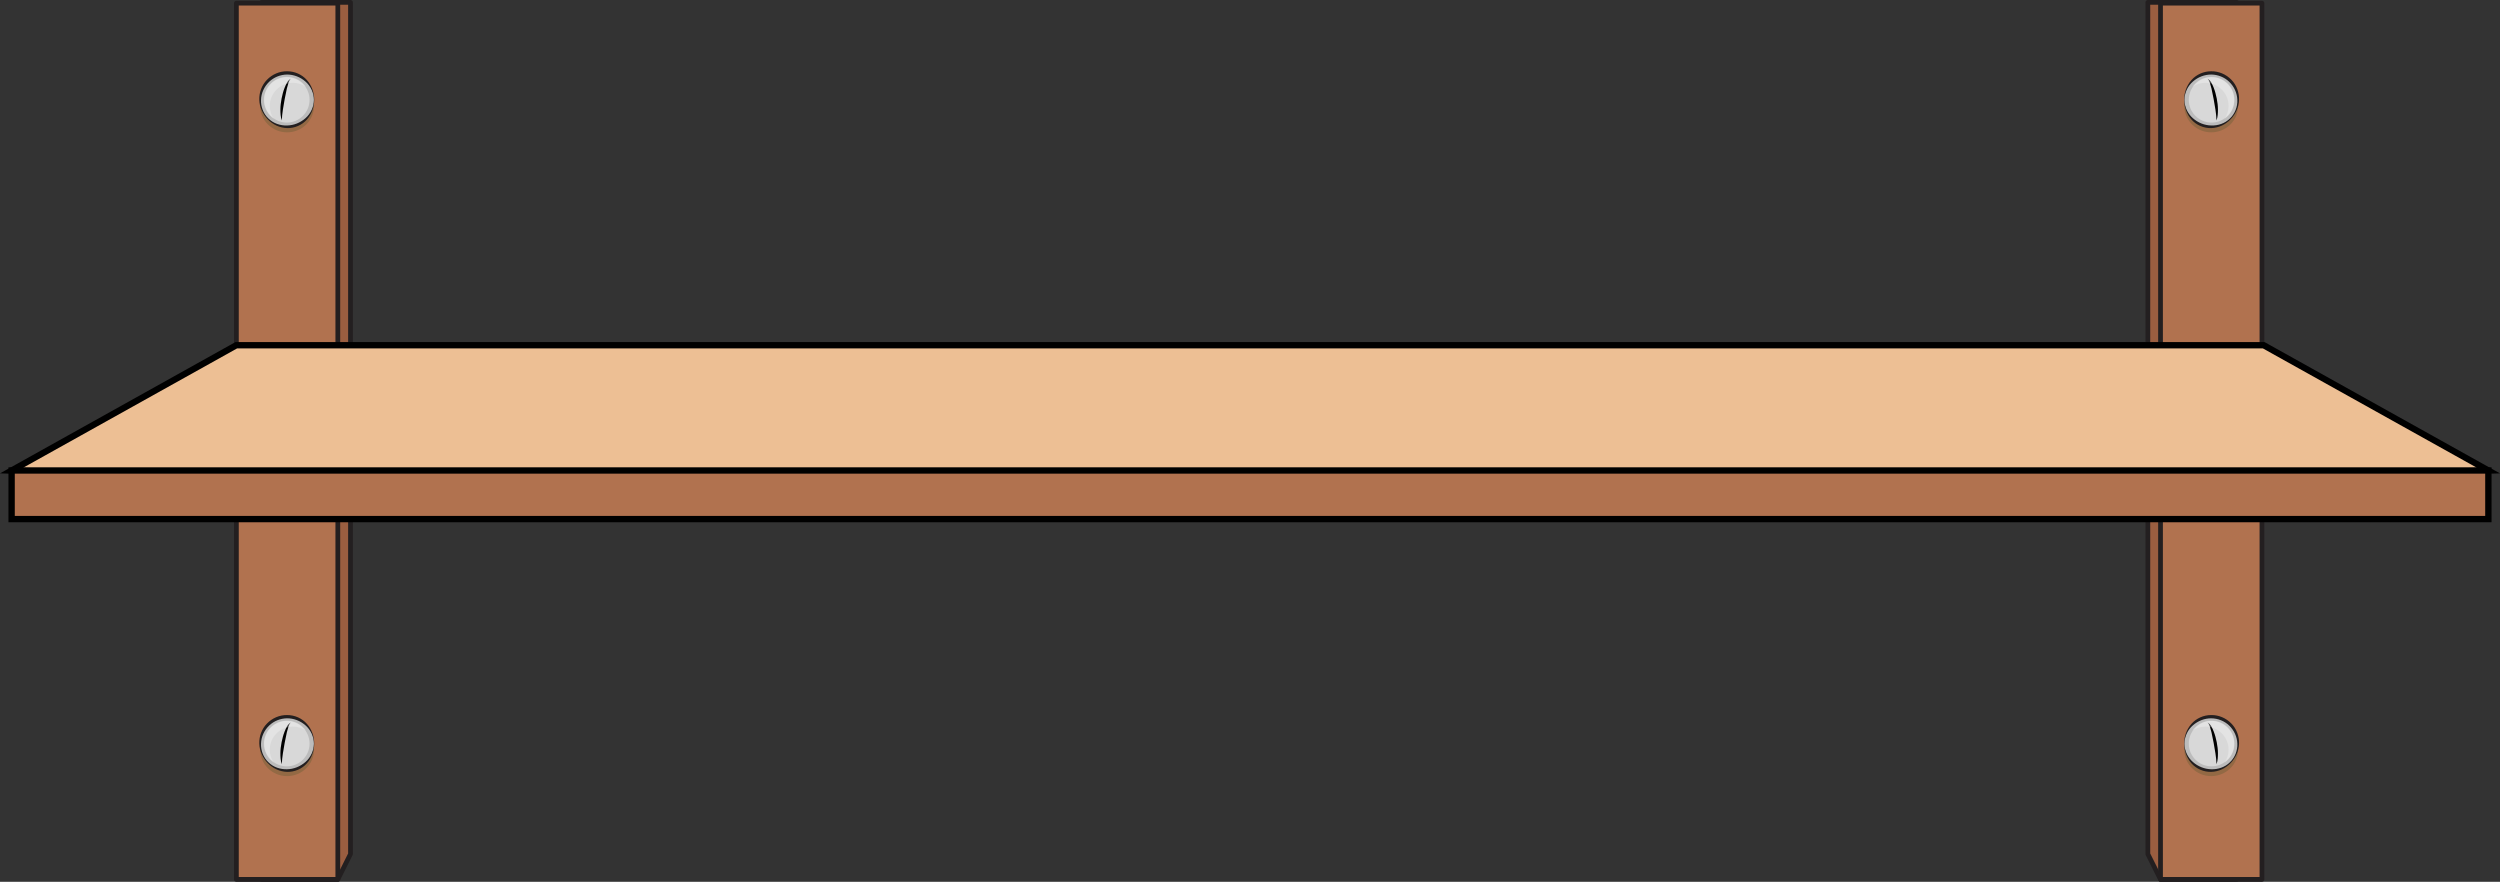 <?xml version="1.0" encoding="iso-8859-1"?>
<!-- Generator: Adobe Illustrator 16.0.0, SVG Export Plug-In . SVG Version: 6.00 Build 0)  -->
<!DOCTYPE svg PUBLIC "-//W3C//DTD SVG 1.1//EN" "http://www.w3.org/Graphics/SVG/1.1/DTD/svg11.dtd">
<svg version="1.1" id="cupboard" xmlns="http://www.w3.org/2000/svg" xmlns:xlink="http://www.w3.org/1999/xlink" x="0px" y="0px"
	 width="394.332px" height="139.085px" viewBox="0 0 394.332 139.085" style="enable-background:new 0 0 394.332 139.085;"
	 xml:space="preserve">
<rect x="0" y="0" width="394.332" height="139.085" fill="#333333" stroke="none"/>
<polygon style="fill:#9B5E40;stroke:#231F20;stroke-width:0.75;stroke-linejoin:round;stroke-miterlimit:10;" points="
	338.785,134.708 340.785,138.71 352.785,138.71 352.785,0.375 340.285,0.375 338.785,0.375 "/>
<rect x="340.785" y="0.5" style="fill:#B1724F;stroke:#231F20;stroke-width:0.75;stroke-linejoin:round;stroke-miterlimit:10;" width="16" height="138.21"/>
<g>
	<ellipse style="fill:#936944;" cx="348.785" cy="16.688" rx="4.25" ry="4.188"/>
	<g>
		<circle style="fill:#BCBCBC;" cx="348.785" cy="15.75" r="4.25"/>
		<path style="fill:#231F20;" d="M344.561,15.75c0.001,1.114,0.519,2.189,1.33,2.895c0.804,0.712,1.834,1.126,2.895,1.148
			c1.053,0.039,2.164-0.324,2.944-1.099c0.797-0.752,1.218-1.869,1.169-2.944c-0.028-1.083-0.52-2.109-1.274-2.839
			c-0.757-0.735-1.794-1.142-2.839-1.153c-1.048-0.002-2.084,0.394-2.889,1.104C345.082,13.562,344.566,14.638,344.561,15.75z
			 M344.51,15.75c-0.017-1.118,0.385-2.253,1.154-3.122c0.764-0.874,1.939-1.395,3.121-1.386c1.185-0.022,2.359,0.488,3.172,1.336
			c0.828,0.839,1.254,2.026,1.215,3.171c-0.062,2.308-2.004,4.386-4.387,4.457c-1.168,0.033-2.351-0.47-3.116-1.341
			C344.898,18.002,344.498,16.865,344.51,15.75z"/>
	</g>
	<circle style="fill:#D8D8D8;" cx="348.827" cy="15.75" r="3.583"/>
	<g>
		<path d="M348.201,12.417c0.543,0.285,0.752,0.916,0.978,1.434c0.216,0.541,0.356,1.12,0.473,1.678
			c0.11,0.576,0.188,1.153,0.189,1.739c0.001,0.582-0.027,1.177-0.223,1.733c-0.019-0.58-0.087-1.142-0.169-1.703
			c-0.085-0.559-0.18-1.119-0.285-1.67c-0.104-0.569-0.221-1.11-0.342-1.667c-0.062-0.276-0.138-0.547-0.229-0.813
			C348.505,12.885,348.419,12.602,348.201,12.417z"/>
	</g>
	<path style="opacity:0.27;fill:#FFFFFF;" d="M351.515,16.712c0-2.016-1.634-3.648-3.648-3.648c-0.77,0-1.48,0.24-2.067,0.646
		c0.657-0.956,1.756-1.584,3.004-1.584c2.016,0,3.648,1.633,3.648,3.648c0,1.246-0.626,2.343-1.581,3.001
		C351.275,18.188,351.515,17.478,351.515,16.712z"/>
</g>
<g>
	<ellipse style="fill:#936944;" cx="348.785" cy="118.231" rx="4.25" ry="4.188"/>
	<g>
		<circle style="fill:#BCBCBC;" cx="348.785" cy="117.293" r="4.25"/>
		<path style="fill:#231F20;" d="M344.561,117.293c0.001,1.114,0.519,2.189,1.33,2.895c0.804,0.712,1.834,1.126,2.895,1.149
			c1.053,0.039,2.164-0.324,2.944-1.099c0.797-0.752,1.218-1.868,1.169-2.944c-0.028-1.083-0.52-2.109-1.274-2.839
			c-0.757-0.735-1.794-1.142-2.839-1.153c-1.048-0.002-2.084,0.394-2.889,1.103C345.082,115.105,344.566,116.181,344.561,117.293z
			 M344.51,117.294c-0.017-1.117,0.385-2.254,1.154-3.122c0.764-0.874,1.939-1.395,3.121-1.386c1.185-0.022,2.359,0.488,3.172,1.336
			c0.828,0.839,1.254,2.026,1.215,3.171c-0.062,2.307-2.004,4.386-4.387,4.457c-1.168,0.033-2.351-0.47-3.116-1.341
			C344.898,119.546,344.498,118.409,344.51,117.294z"/>
	</g>
	<circle style="fill:#D8D8D8;" cx="348.827" cy="117.293" r="3.583"/>
	<g>
		<path d="M348.201,113.96c0.543,0.285,0.752,0.915,0.978,1.434c0.216,0.541,0.356,1.12,0.473,1.678
			c0.11,0.576,0.188,1.153,0.189,1.739c0.001,0.582-0.027,1.177-0.223,1.733c-0.019-0.58-0.087-1.142-0.169-1.703
			c-0.085-0.559-0.18-1.118-0.285-1.67c-0.104-0.569-0.221-1.11-0.342-1.667c-0.062-0.276-0.138-0.547-0.229-0.813
			C348.505,114.429,348.419,114.146,348.201,113.96z"/>
	</g>
	<path style="opacity:0.27;fill:#FFFFFF;" d="M351.515,118.255c0-2.016-1.634-3.648-3.648-3.648c-0.77,0-1.48,0.24-2.067,0.646
		c0.657-0.956,1.756-1.584,3.004-1.584c2.016,0,3.648,1.633,3.648,3.648c0,1.246-0.626,2.343-1.581,3.001
		C351.275,119.732,351.515,119.021,351.515,118.255z"/>
</g>
<polygon style="fill:#9B5E40;stroke:#231F20;stroke-width:0.75;stroke-linejoin:round;stroke-miterlimit:10;" points="
	55.285,134.708 53.285,138.71 41.285,138.71 41.285,0.375 53.785,0.375 55.285,0.375 "/>
<rect x="37.285" y="0.5" style="fill:#B1724F;stroke:#231F20;stroke-width:0.75;stroke-linejoin:round;stroke-miterlimit:10;" width="16" height="138.21"/>
<polygon style="fill:#EDBF94;stroke:#000000;stroke-miterlimit:10;" points="357.066,54.457 37.264,54.457 1.822,74.222 
	194.619,80.222 392.508,74.222 "/>
<rect x="1.832" y="74.21" style="fill:#B1724F;stroke:#000000;stroke-miterlimit:10;" width="390.666" height="7.667"/>
<g>
	<ellipse style="fill:#936944;" cx="45.285" cy="16.688" rx="4.25" ry="4.188"/>
	<g>
		<circle style="fill:#BCBCBC;" cx="45.285" cy="15.75" r="4.25"/>
		<path style="fill:#231F20;" d="M49.561,15.75c0.012,1.115-0.389,2.252-1.159,3.116c-0.766,0.871-1.948,1.374-3.116,1.341
			c-2.383-0.071-4.324-2.149-4.387-4.457c-0.039-1.146,0.387-2.332,1.215-3.171c0.812-0.848,1.987-1.358,3.172-1.336
			c1.182-0.009,2.357,0.513,3.121,1.386C49.176,13.497,49.577,14.633,49.561,15.75z M49.51,15.75
			c-0.006-1.112-0.521-2.188-1.336-2.888c-0.805-0.709-1.841-1.105-2.889-1.104c-1.045,0.012-2.082,0.418-2.839,1.153
			c-0.755,0.73-1.246,1.755-1.274,2.839c-0.049,1.076,0.372,2.192,1.169,2.944c0.78,0.774,1.892,1.138,2.944,1.099
			c1.061-0.022,2.091-0.437,2.895-1.148C48.991,17.938,49.509,16.864,49.51,15.75z"/>
	</g>
	<circle style="fill:#D8D8D8;" cx="45.243" cy="15.75" r="3.583"/>
	<g>
		<path d="M45.869,12.417c-0.218,0.186-0.304,0.468-0.393,0.731c-0.091,0.266-0.167,0.537-0.229,0.813
			c-0.121,0.557-0.238,1.098-0.342,1.667c-0.105,0.552-0.2,1.112-0.285,1.67c-0.082,0.561-0.15,1.123-0.169,1.703
			c-0.195-0.556-0.224-1.151-0.223-1.733c0.002-0.586,0.079-1.163,0.189-1.739c0.116-0.558,0.257-1.137,0.473-1.678
			C45.117,13.332,45.326,12.701,45.869,12.417z"/>
	</g>
	<path style="opacity:0.27;fill:#FFFFFF;" d="M42.556,16.712c0-2.016,1.634-3.648,3.648-3.648c0.77,0,1.48,0.24,2.067,0.646
		c-0.657-0.956-1.756-1.584-3.004-1.584c-2.016,0-3.648,1.633-3.648,3.648c0,1.246,0.626,2.343,1.581,3.001
		C42.795,18.188,42.556,17.478,42.556,16.712z"/>
</g>
<g>
	<ellipse style="fill:#936944;" cx="45.285" cy="118.231" rx="4.25" ry="4.188"/>
	<g>
		<circle style="fill:#BCBCBC;" cx="45.285" cy="117.293" r="4.25"/>
		<path style="fill:#231F20;" d="M49.561,117.294c0.012,1.115-0.389,2.252-1.159,3.116c-0.766,0.871-1.948,1.374-3.116,1.341
			c-2.383-0.071-4.324-2.15-4.387-4.457c-0.039-1.146,0.387-2.332,1.215-3.171c0.812-0.848,1.987-1.358,3.172-1.336
			c1.182-0.009,2.357,0.513,3.121,1.386C49.176,115.04,49.577,116.177,49.561,117.294z M49.51,117.293
			c-0.006-1.112-0.521-2.188-1.336-2.889c-0.805-0.709-1.841-1.105-2.889-1.103c-1.045,0.012-2.082,0.418-2.839,1.153
			c-0.755,0.73-1.246,1.755-1.274,2.839c-0.049,1.076,0.372,2.192,1.169,2.944c0.78,0.775,1.892,1.138,2.944,1.099
			c1.061-0.022,2.091-0.437,2.895-1.149C48.991,119.482,49.509,118.407,49.51,117.293z"/>
	</g>
	<circle style="fill:#D8D8D8;" cx="45.243" cy="117.293" r="3.583"/>
	<g>
		<path d="M45.869,113.96c-0.218,0.186-0.304,0.469-0.393,0.731c-0.091,0.266-0.167,0.537-0.229,0.813
			c-0.121,0.557-0.238,1.098-0.342,1.667c-0.105,0.552-0.2,1.111-0.285,1.67c-0.082,0.561-0.15,1.123-0.169,1.703
			c-0.195-0.556-0.224-1.151-0.223-1.733c0.002-0.586,0.079-1.164,0.189-1.739c0.116-0.558,0.257-1.137,0.473-1.678
			C45.117,114.875,45.326,114.245,45.869,113.96z"/>
	</g>
	<path style="opacity:0.27;fill:#FFFFFF;" d="M42.556,118.255c0-2.016,1.634-3.648,3.648-3.648c0.77,0,1.48,0.24,2.067,0.646
		c-0.657-0.956-1.756-1.584-3.004-1.584c-2.016,0-3.648,1.633-3.648,3.648c0,1.246,0.626,2.343,1.581,3.001
		C42.795,119.732,42.556,119.021,42.556,118.255z"/>
</g>
</svg>
